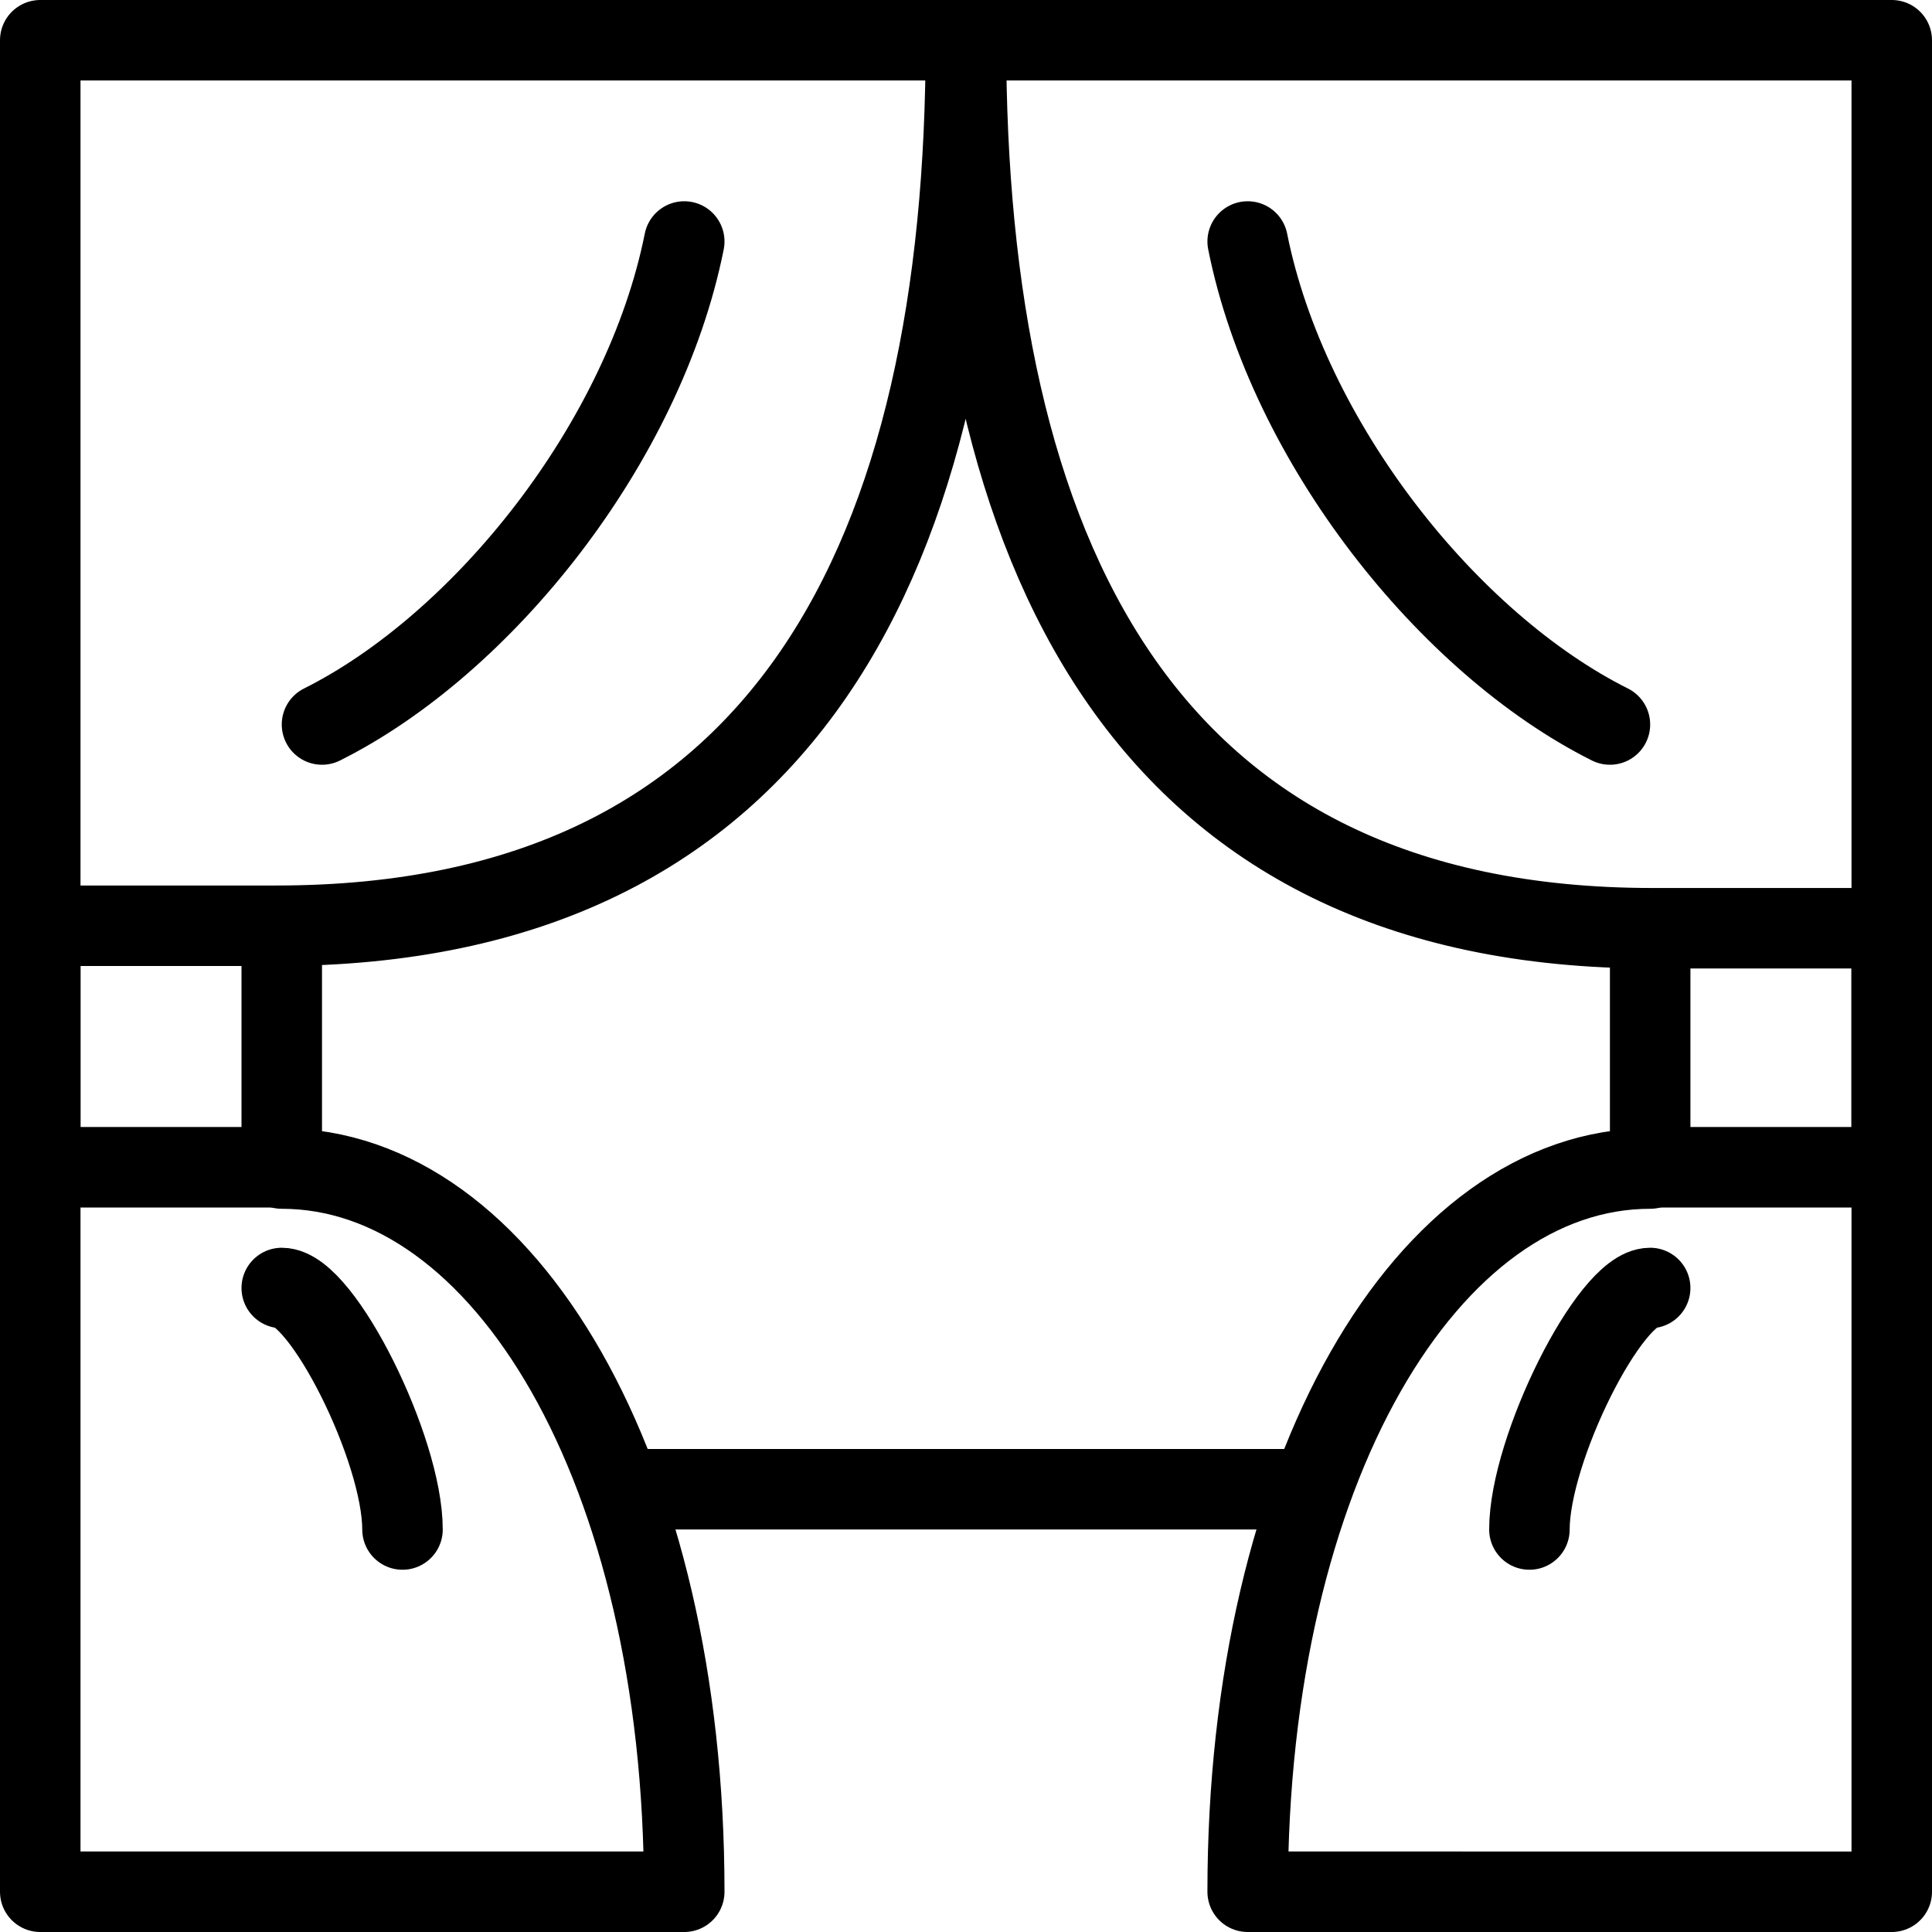 <svg xmlns="http://www.w3.org/2000/svg" viewBox="0 0 24 24" width="24" height="24"><g fill="none" stroke="#000" stroke-linejoin="round" stroke-miterlimit="10"><path stroke-linecap="round" d="M20.53 11.531c-6.352 0-8.531-4.68-8.531-11.031m-8.562 11c6.352 0 8.562-4.648 8.562-11M.5 11.5h3v3h-3zm19.999.031h3V14.5h-3z"/><path stroke-linecap="round" d="M20.499 14.516c-2.761 0-5 3.737-5 8.984H23.5V.5H.5v23h8c0-5.247-2.239-8.984-5-8.984M8.5 3C8 5.5 6 8 4 9m-.5 7C4 16 5 18 5 19M15.499 3c.5 2.5 2.5 5 4.5 6m.5 7c-.5 0-1.5 2-1.5 3"/><path d="M7.771 18.5h8.458"/></g><path fill="none" d="M0 0h24v24H0z"/></svg>